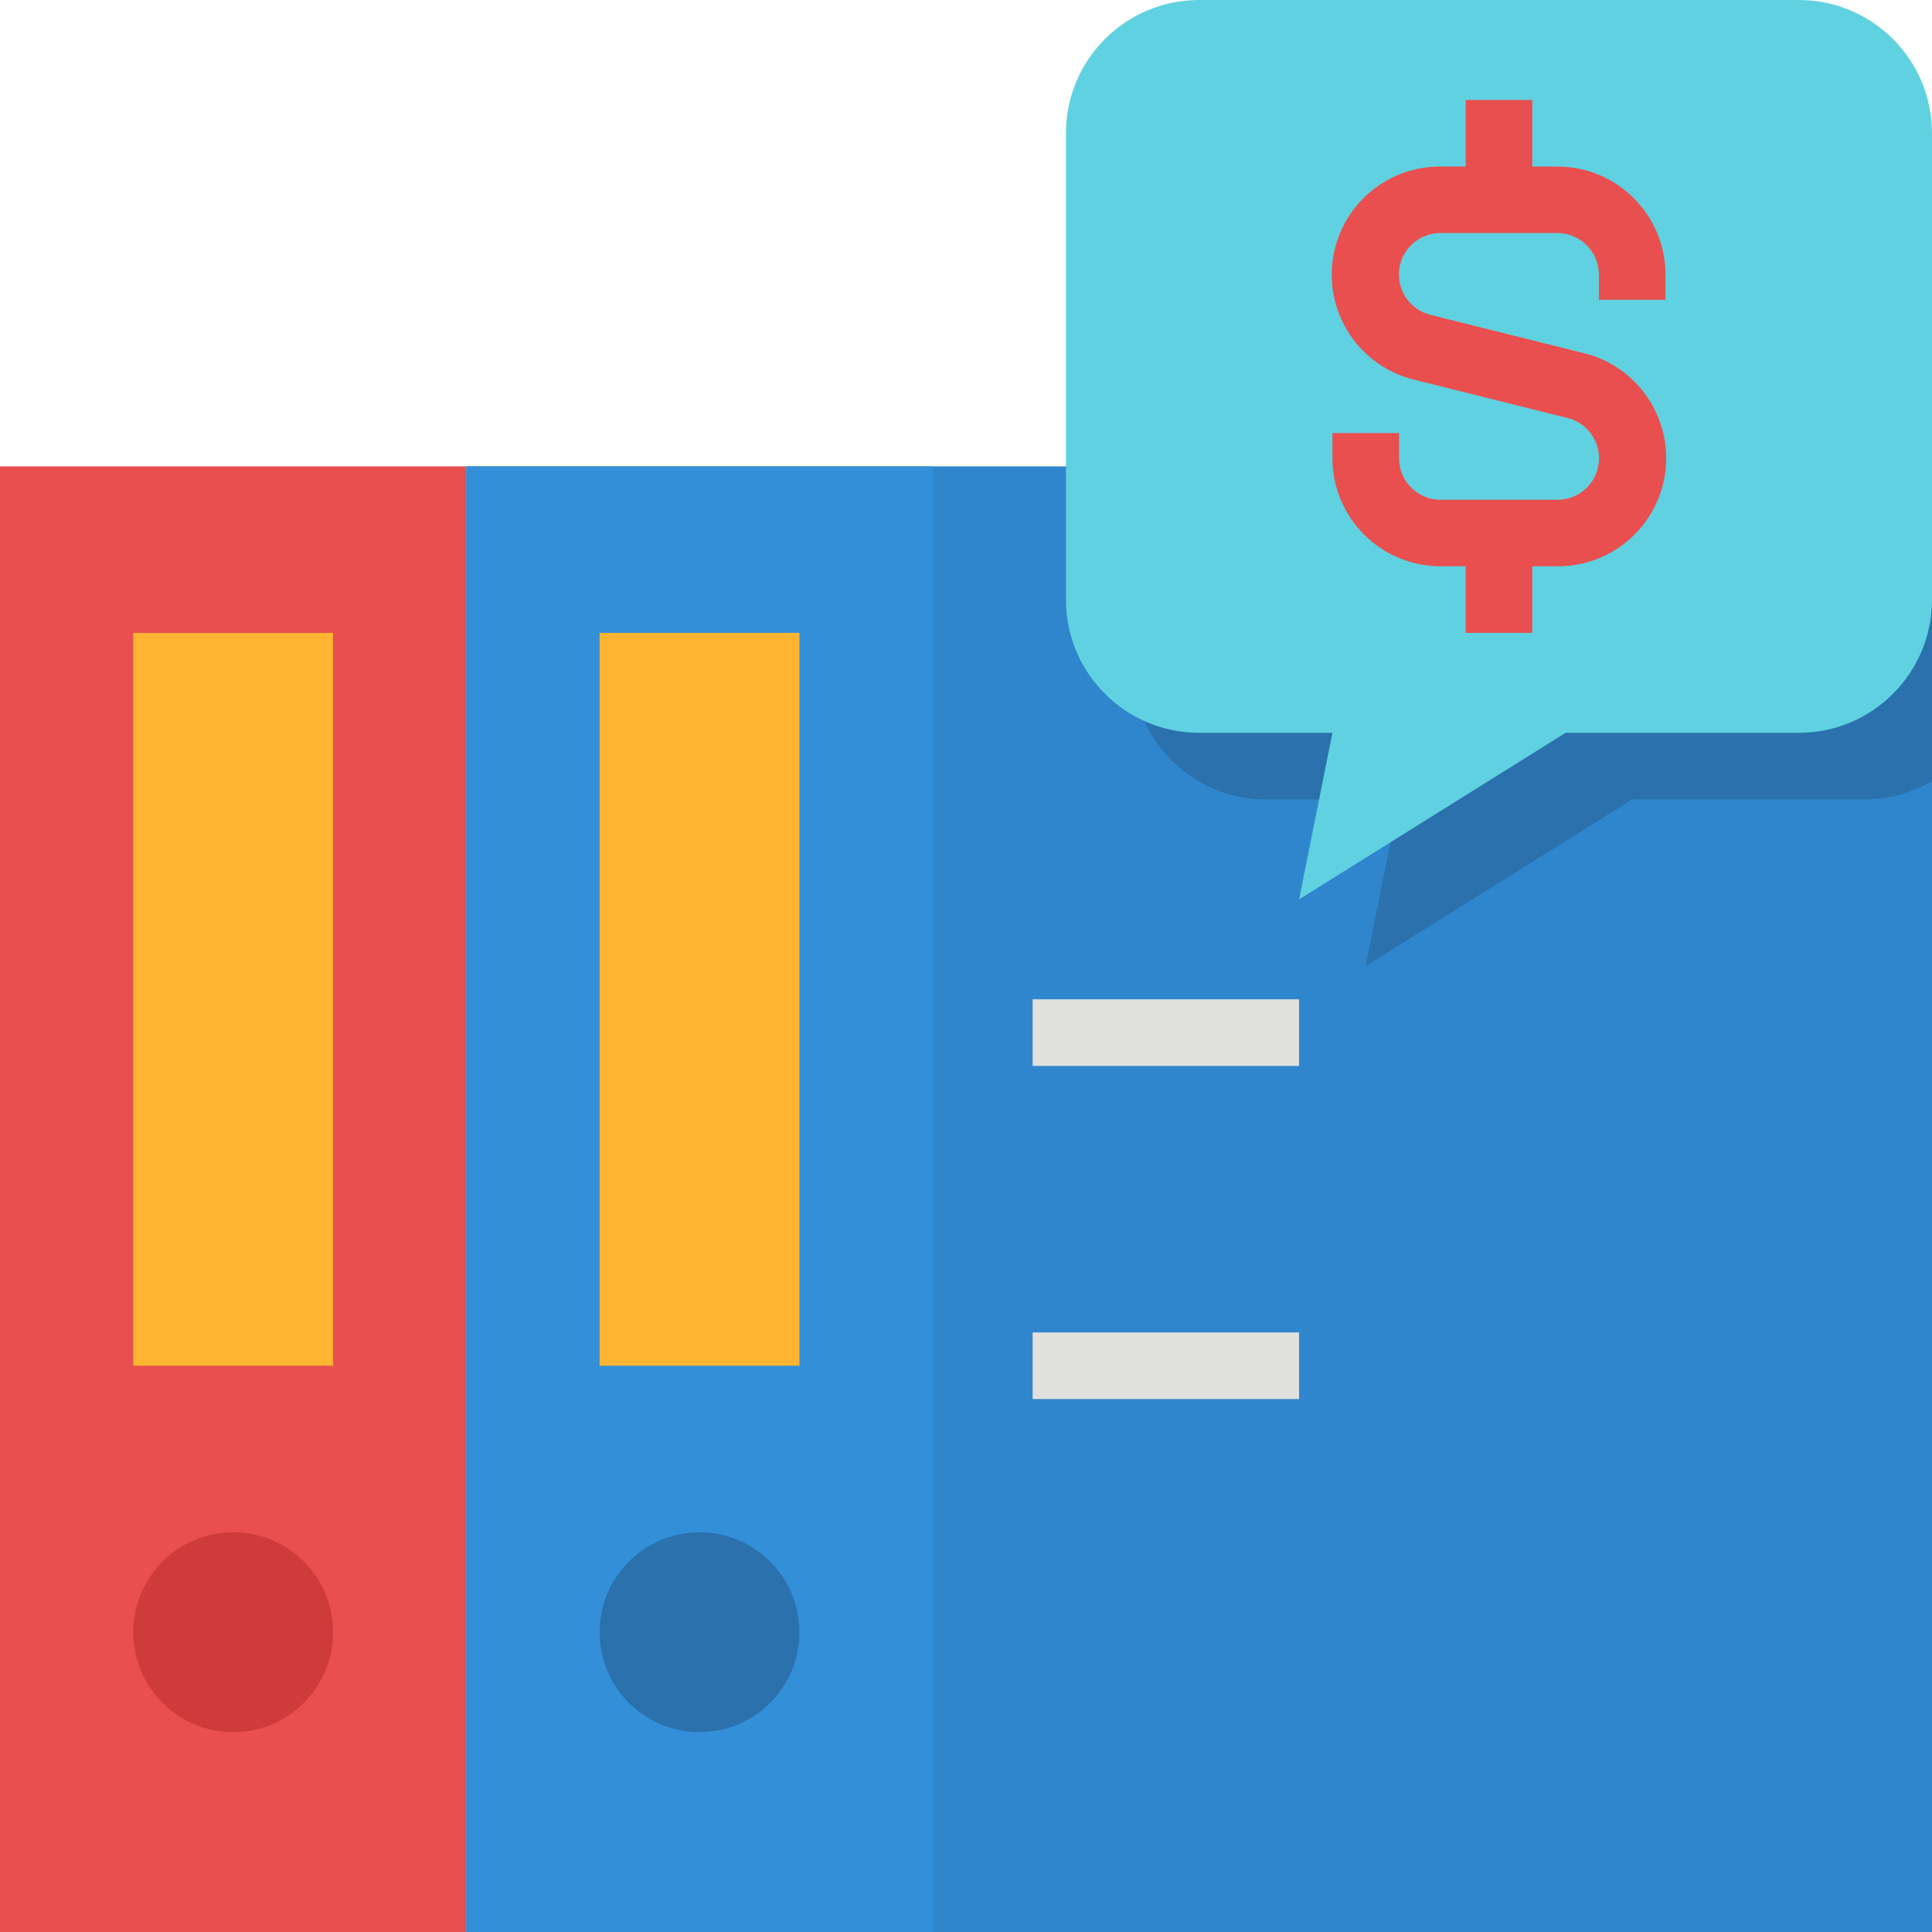 <svg height="464pt" viewBox="0 0 464 464" width="464pt" xmlns="http://www.w3.org/2000/svg"><path d="m0 112h112v352h-112zm0 0" fill="#e94f4f"/><path d="m80 392c0 13.254-10.746 24-24 24s-24-10.746-24-24 10.746-24 24-24 24 10.746 24 24zm0 0" fill="#cf3a3a"/><path d="m32 152h48v176h-48zm0 0" fill="#ffb531"/><path d="m112 112h352v352h-352zm0 0" fill="#3086cd"/><path d="m112 112h112v352h-112zm0 0" fill="#348fd9"/><path d="m192 392c0 13.254-10.746 24-24 24s-24-10.746-24-24 10.746-24 24-24 24 10.746 24 24zm0 0" fill="#2a71ad"/><path d="m144 152h48v176h-48zm0 0" fill="#ffb531"/><path d="m248 240h64v16h-64zm0 0" fill="#e0e0de"/><path d="m248 320h64v16h-64zm0 0" fill="#e0e0de"/><path d="m272 112v48c0 17.672 14.328 32 32 32h32l-8 40 64-40h56c5.633-.027 11.156-1.562 16-4.441v-75.559zm0 0" fill="#2a71ad"/><path d="m288 176h32l-8 40 64-40h56c17.672 0 32-14.328 32-32v-112c0-17.672-14.328-32-32-32h-144c-17.672 0-32 14.328-32 32v112c0 17.672 14.328 32 32 32zm0 0" fill="#60d1e0"/><path d="m400 72v-6.031c-.012-14.336-11.633-25.957-25.969-25.969h-6.031v-16h-16v16h-6.031c-13.176-.082-24.324 9.719-25.934 22.797s6.832 25.289 19.637 28.402l36.801 9.191c4.883 1.219 8.094 5.887 7.484 10.883-.613 4.996-4.852 8.754-9.887 8.758h-28.102c-2.648 0-5.188-1.055-7.059-2.934-1.871-1.875-2.918-4.418-2.91-7.066v-6.031h-16v6.031c.012 14.336 11.633 25.957 25.969 25.969h6.031v16h16v-16h6.031c13.176.082 24.324-9.719 25.934-22.797s-6.832-25.289-19.637-28.402l-36.801-9.191c-4.883-1.219-8.094-5.887-7.484-10.883.613-4.996 4.852-8.754 9.887-8.758h28.062c2.656-.008 5.203 1.043 7.082 2.918 1.879 1.879 2.934 4.426 2.926 7.082v6.031zm0 0" fill="#e94f4f"/></svg>